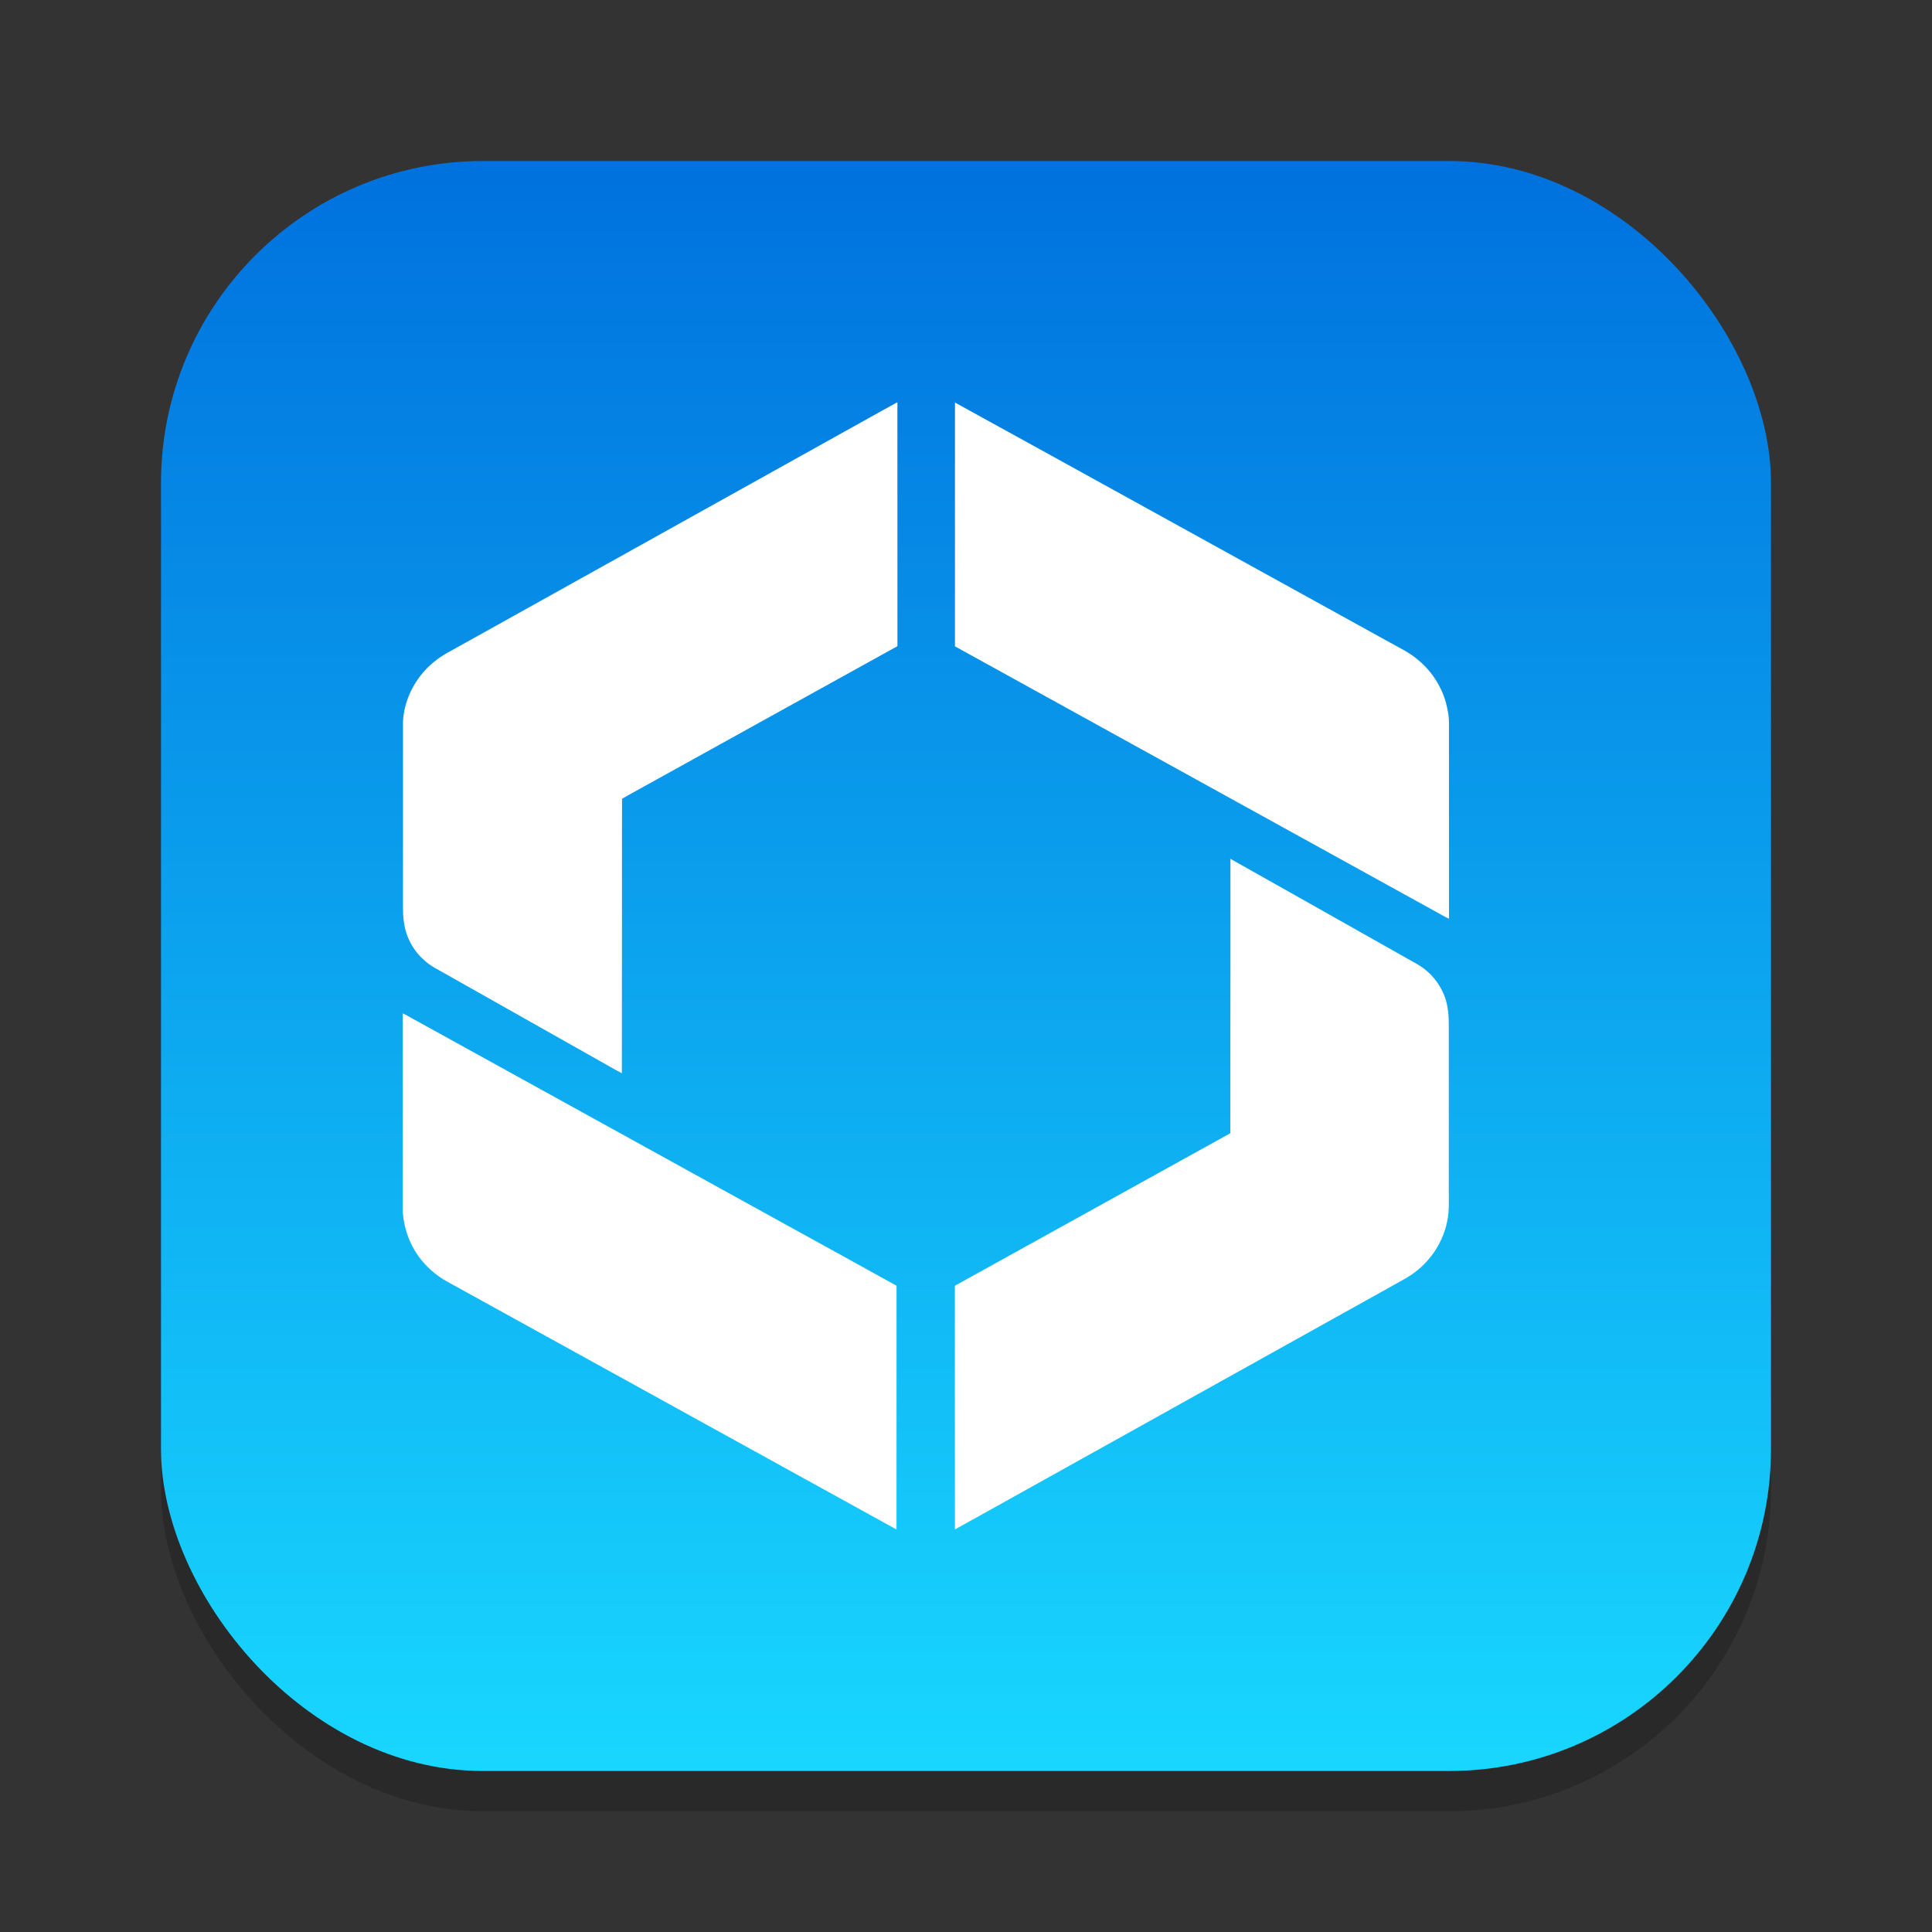 <?xml version="1.0" encoding="UTF-8" standalone="no"?>
<!-- Created with Inkscape (http://www.inkscape.org/) -->

<svg
   width="24"
   height="24"
   viewBox="0 0 24 24"
   version="1.1"
   id="svg1"
   inkscape:version="1.4.2 (ebf0e940d0, 2025-05-08)"
   sodipodi:docname="cities-skylines-2.svg"
   xmlns:inkscape="http://www.inkscape.org/namespaces/inkscape"
   xmlns:sodipodi="http://sodipodi.sourceforge.net/DTD/sodipodi-0.dtd"
   xmlns:xlink="http://www.w3.org/1999/xlink"
   xmlns="http://www.w3.org/2000/svg"
   xmlns:svg="http://www.w3.org/2000/svg">
  <rect x="0" y="0" width="24" height="24" fill="#333333" stroke="none"/>
  <sodipodi:namedview
     id="namedview1"
     pagecolor="#ffffff"
     bordercolor="#000000"
     borderopacity="0.25"
     inkscape:showpageshadow="2"
     inkscape:pageopacity="0.0"
     inkscape:pagecheckerboard="0"
     inkscape:deskcolor="#d1d1d1"
     inkscape:document-units="px"
     inkscape:zoom="32.75"
     inkscape:cx="11.984733"
     inkscape:cy="12"
     inkscape:window-width="1920"
     inkscape:window-height="1011"
     inkscape:window-x="0"
     inkscape:window-y="0"
     inkscape:window-maximized="1"
     inkscape:current-layer="svg1" />
  <defs
     id="defs1">
    <linearGradient
       inkscape:collect="always"
       xlink:href="#linearGradient3"
       id="linearGradient4"
       x1="16"
       y1="30"
       x2="16"
       y2="2"
       gradientUnits="userSpaceOnUse"
       gradientTransform="matrix(0.714,0,0,0.714,0.571,0.571)" />
    <linearGradient
       inkscape:collect="always"
       id="linearGradient3">
      <stop
         style="stop-color:#18d7ff;stop-opacity:1;"
         offset="0"
         id="stop1" />
      <stop
         style="stop-color:#0071de;stop-opacity:1;"
         offset="1"
         id="stop2" />
    </linearGradient>
  </defs>
  <rect
     style="opacity:0.2;fill:#000000;stroke-width:1.75"
     id="rect1"
     width="20"
     height="20"
     x="2"
     y="2.5"
     ry="4" />
  <rect
     style="fill:url(#linearGradient4);stroke-width:0.714"
     id="rect2"
     width="20"
     height="20"
     x="2"
     y="2"
     ry="4" />
  <path
     d="m 11.863,5.001 c -8.74e-4,1.009 0,2.019 -2.92e-4,3.028 1.997,1.102 3.995,2.205 5.993,3.307 0.048,0.025 0.093,0.055 0.144,0.076 V 9.035 c 0.001,-0.071 0,-0.143 -0.017,-0.214 C 17.94,8.578 17.805,8.351 17.609,8.192 17.505,8.103 17.378,8.045 17.26,7.978 15.887,7.22 14.514,6.463 13.142,5.705 12.715,5.471 12.289,5.234 11.862,5 Z m -0.724,1.4e-4 c -0.07,0.038 -0.138,0.077 -0.208,0.115 C 9.154,6.106 7.377,7.096 5.6,8.086 5.538,8.12 5.477,8.155 5.423,8.197 5.181,8.379 5.025,8.661 5.006,8.956 v 0.214 2.077 c 7.288e-4,0.076 0,0.153 0.015,0.228 0.026,0.173 0.115,0.336 0.25,0.454 0.077,0.073 0.176,0.118 0.267,0.171 0.634,0.358 1.269,0.716 1.903,1.074 0.095,0.052 0.188,0.109 0.284,0.158 7.289e-4,-0.127 0,-0.254 2.914e-4,-0.38 -5.829e-4,-0.687 0,-1.373 0.001,-2.059 5.831e-4,-0.323 -0.001,-0.646 8.746e-4,-0.97 0.093,-0.055 0.19,-0.106 0.284,-0.159 1.046,-0.579 2.091,-1.159 3.137,-1.737 0,-1.009 4.36e-4,-2.018 -2.93e-4,-3.027 z m 4.146,5.663 c -7.3e-4,0.092 0,0.186 -1.46e-4,0.279 7.28e-4,0.688 0,1.377 -10e-4,2.066 -1.47e-4,0.356 0,0.712 -1.47e-4,1.068 -1.141,0.632 -2.281,1.264 -3.422,1.895 4.39e-4,1.009 -8.74e-4,2.018 7.3e-4,3.027 0.118,-0.064 0.237,-0.132 0.355,-0.197 1.702,-0.948 3.405,-1.897 5.107,-2.845 0.089,-0.05 0.181,-0.097 0.26,-0.159 0.202,-0.155 0.344,-0.381 0.393,-0.625 0.029,-0.133 0.019,-0.269 0.02,-0.403 -1.45e-4,-0.672 -1.45e-4,-1.344 0,-2.017 -7.26e-4,-0.077 0,-0.156 -0.015,-0.234 -0.034,-0.222 -0.176,-0.426 -0.376,-0.541 -0.776,-0.438 -1.551,-0.876 -2.328,-1.313 z M 5.003,12.587 c -2.916e-4,0.778 -1.458e-4,1.556 -1.458e-4,2.334 7.287e-4,0.045 0,0.09 0,0.136 0.015,0.195 0.079,0.386 0.194,0.546 0.092,0.129 0.216,0.238 0.357,0.317 1.861,1.027 3.722,2.054 5.583,3.08 0.001,-1.009 0,-2.019 5.83e-4,-3.028 -0.478,-0.265 -0.956,-0.528 -1.435,-0.792 C 8.179,14.339 6.656,13.498 5.133,12.658 5.089,12.635 5.047,12.607 5,12.588 Z"
     style="fill:#ffffff"
     id="path1" />
</svg>
